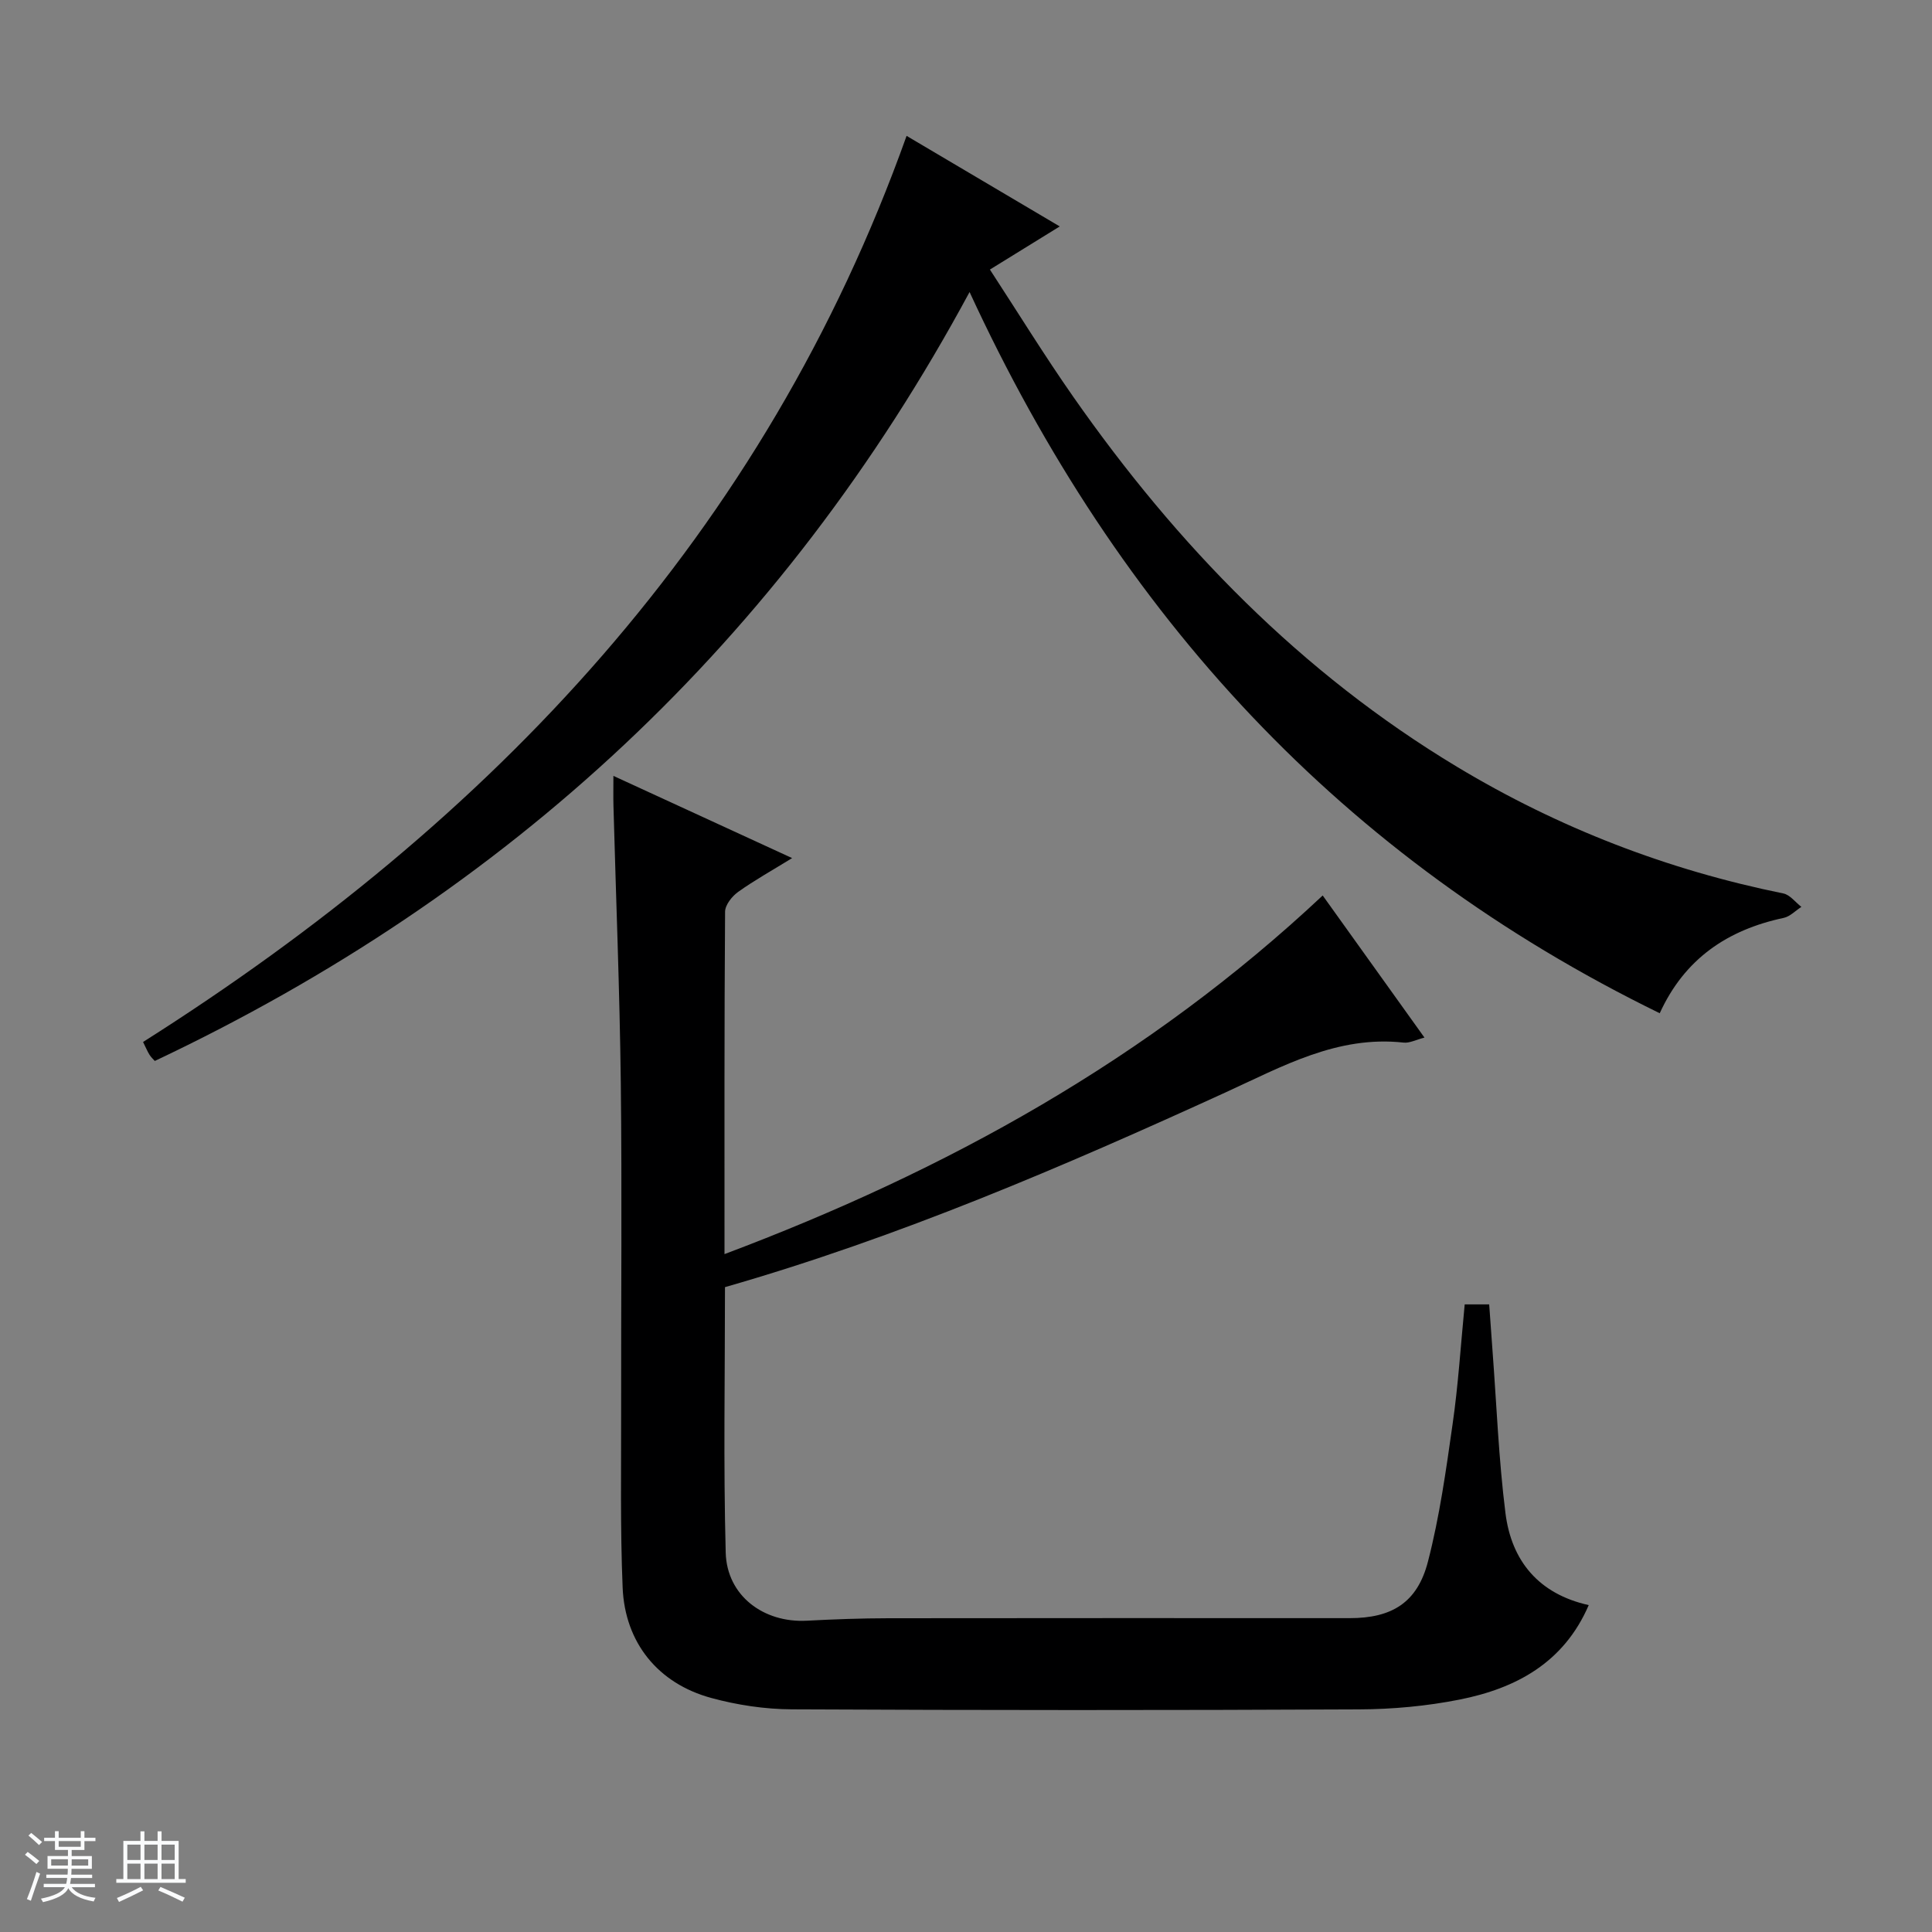 <svg enable-background="new 0 0 400 400" viewBox="0 0 400 400" xmlns="http://www.w3.org/2000/svg"><rect x="0" y="0" width="400" height="400" fill="#808080" stroke="none"/><path d="m5.17 384 .56-.58c.85.61 1.65 1.24 2.4 1.87l-.59.64c-.84-.73-1.63-1.38-2.37-1.93m1.22 9.53-.82-.34c.71-1.76 1.37-3.64 1.98-5.63.24.13.5.25.76.36-.6 1.67-1.24 3.54-1.92 5.61m-.5-13.5.57-.54c.56.44 1.31 1.06 2.26 1.87l-.64.64c-.68-.66-1.41-1.32-2.19-1.97m3.25.46h2.24v-1.36h.77v1.36h4.57v-1.36h.76v1.36h2.28v.69h-2.28v1.84h-2.64v1.26h4.18v2.64h-4.21c0 .45-.02.86-.05 1.21h4.32v.69h-4.38c-.04.34-.1.75-.19 1.22h5.15v.69h-4.82c.87 1.19 2.51 1.92 4.93 2.19-.17.31-.3.57-.37.76-2.77-.49-4.52-1.41-5.26-2.76-.56 1.26-2.3 2.23-5.24 2.9-.12-.24-.26-.48-.43-.72 2.73-.55 4.38-1.34 4.96-2.38h-4.38v-.69h4.65c.1-.38.17-.79.21-1.22h-4.32v-.69h4.4c.03-.34.05-.75.05-1.21h-4.2v-2.64h4.23v-1.26h-2.69v-1.84h-2.24zm1.46 4.46v1.29h3.45c.01-.4.02-.57.01-.53v-.32-.45h-3.46zm1.55-2.59h4.57v-1.19h-4.57zm6.11 2.59h-3.42v.77c-.01.19-.01.37-.02.53h3.44z" fill="#fafbfc"/><path d="m32.63 379.16h.82v1.98h3.54v7.89h1.46v.78h-14.37v-.78h1.46v-7.89h3.54v-1.98h.82v1.98h2.73zm-3.49 11.48.5.73c-1.61.82-3.28 1.63-5 2.41-.13-.27-.28-.55-.44-.82 1.75-.72 3.4-1.49 4.94-2.32m-2.78-5.55h2.73v-3.18h-2.73zm0 3.95h2.73v-3.2h-2.73zm3.54-3.95h2.73v-3.18h-2.73zm0 3.95h2.73v-3.2h-2.73zm7.89 4.68c-1.84-.92-3.51-1.7-5.02-2.32l.45-.73c1.89.8 3.57 1.55 5.04 2.23zm-1.62-11.81h-2.73v3.18h2.73zm-2.73 7.13h2.73v-3.2h-2.73v3.19z" fill="#fafbfc"/><g fill="#000001"><path d="m303.25 270.06h5.07c.23 3.27.45 6.36.68 9.46.85 11.26 1.28 22.57 2.69 33.76 1.25 9.92 6.9 16.74 17.24 19.04-5.15 11.94-15.06 17.24-26.74 19.56-6.8 1.35-13.85 2-20.79 2.03-39.16.19-78.32.18-117.48-.01-5.57-.03-11.3-.89-16.68-2.36-11.01-3-17.86-11.45-18.33-22.86-.51-12.31-.29-24.65-.31-36.98-.03-22.5.19-45-.07-67.49-.23-19.12-1-38.24-1.52-57.36-.05-1.82-.01-3.64-.01-6.21 12.35 5.68 24.22 11.14 37 17.02-4.12 2.54-7.79 4.58-11.18 7-1.27.91-2.69 2.7-2.7 4.1-.17 23.32-.12 46.63-.12 70.89 45.97-17.29 87.69-40.33 123.85-74.25 7.06 9.85 13.95 19.47 21.07 29.42-1.79.46-3.09 1.17-4.3 1.04-13.7-1.52-25.11 4.93-36.88 10.31-33.68 15.39-67.67 30-103.64 40.32 0 18.35-.34 36.67.15 54.96.24 8.93 7.85 14.58 16.79 14.1 5.63-.3 11.28-.5 16.92-.51 31.83-.05 63.66-.02 95.48-.02 8.7 0 14-3.18 16.2-11.7 2.4-9.28 3.74-18.86 5.09-28.37 1.17-8.06 1.68-16.21 2.52-24.89z"/><path d="m343.63 209.78c-65.75-32.11-111.92-82.2-142.89-149.32-38.98 72.31-95.5 124.59-168.69 159.2-.26-.3-.76-.74-1.1-1.29-.42-.67-.72-1.41-1.33-2.64 72.33-45.8 128.63-105.13 158.08-187.6 10.9 6.44 20.94 12.38 31.71 18.75-5.11 3.16-9.44 5.83-14.46 8.93 5.8 8.89 11.27 17.77 17.23 26.3 21.49 30.75 47.17 57.22 79.55 76.69 20.98 12.62 43.49 21.31 67.49 26.18 1.38.28 2.5 1.83 3.74 2.78-1.22.78-2.35 2-3.67 2.28-11.6 2.47-20.49 8.42-25.66 19.74z"/></g></svg>